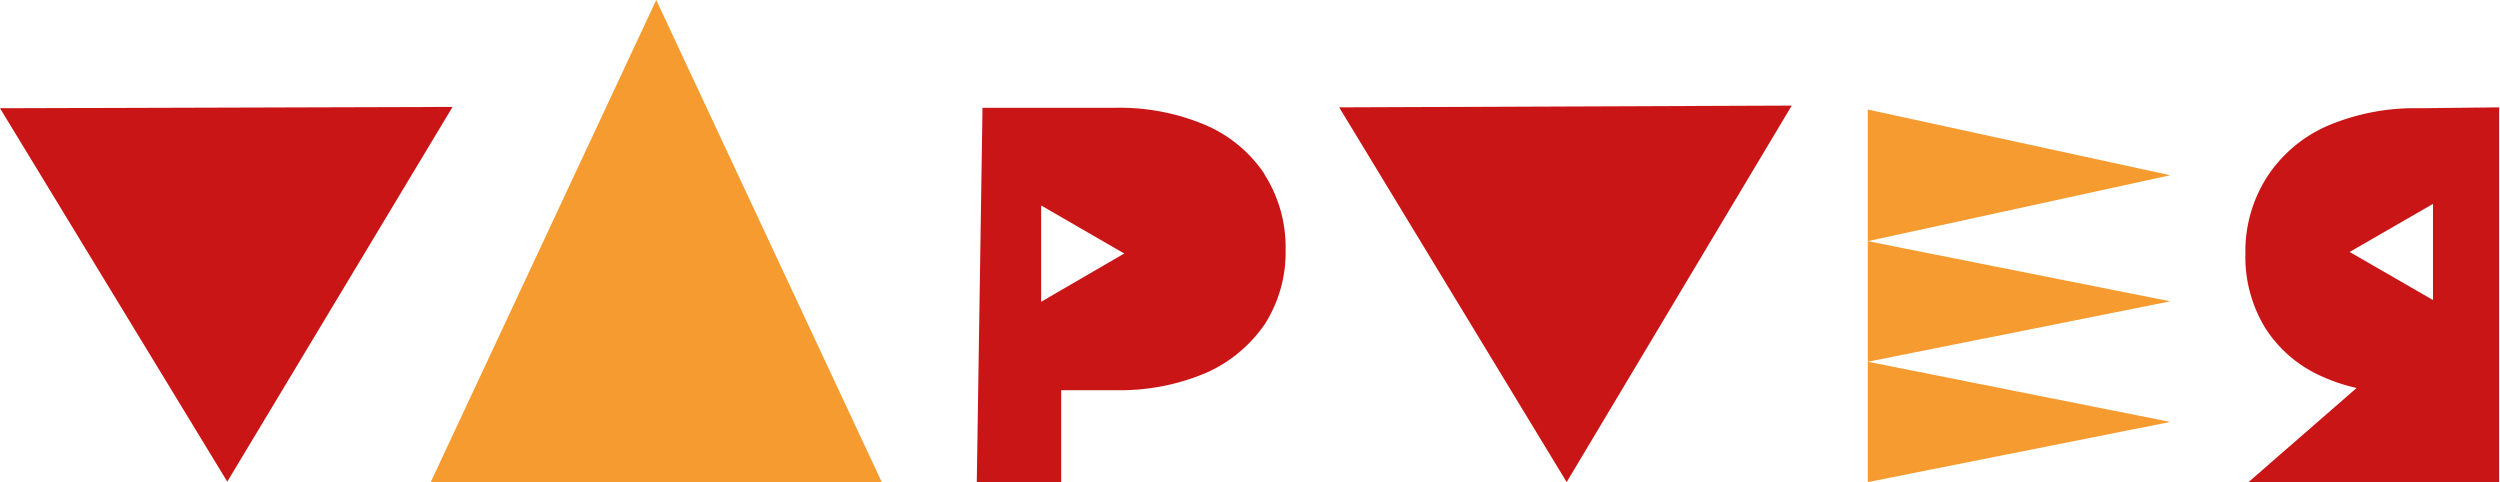 <svg xmlns="http://www.w3.org/2000/svg" viewBox="0 0 113.41 21.87"><defs><style>.cls-1{fill:#f59b2f;}.cls-2{fill:#ca1517;}</style></defs><g id="Слой_2" data-name="Слой 2"><g id="Слой_1-2" data-name="Слой 1"><path class="cls-1" d="M19.54,21.87,29.77,0,40,21.87Z"/><path class="cls-2" d="M45.58,13.3l2.22,2.27.32.32m9.24-8a6.13,6.13,0,0,0-2.68-2.22,10,10,0,0,0-4.11-.78h-6l-.26,17h3.83V17.7h2.45a10,10,0,0,0,4.11-.78,6.34,6.34,0,0,0,2.68-2.22,6.07,6.07,0,0,0,.94-3.39A6.13,6.13,0,0,0,57.36,7.91ZM47.23,13.69V9.32L51,11.5Z"/><path class="cls-2" d="M113.41,13.54V9.32m-1.29,8.53,0-.41-.15-1.75-2.47-.36-2.56,2.24L102,21.87h10.49ZM109.75,4.91a10.1,10.1,0,0,0-4.17.8A6.24,6.24,0,0,0,102.86,8a6.24,6.24,0,0,0-1,3.5,6.19,6.19,0,0,0,.92,3.41,5.84,5.84,0,0,0,2.63,2.2,8,8,0,0,0,1.45.48,11.17,11.17,0,0,0,2.61.28h2.57v4h1.33v-17Zm-3.16,6.52,3.78-2.18v4.36Z"/><polygon class="cls-1" points="84.73 10.94 98.45 7.95 84.73 4.97 84.73 10.94 84.73 10.94 84.73 16.41 84.73 16.41 84.73 21.87 98.45 19.14 84.73 16.41 98.45 13.67 84.73 10.94"/><path class="cls-2" d="M20.53,4.85l-10.22,17L0,4.91Z"/><path class="cls-2" d="M81.28,4.79,71.07,21.87l-10.32-17Z"/></g></g></svg>